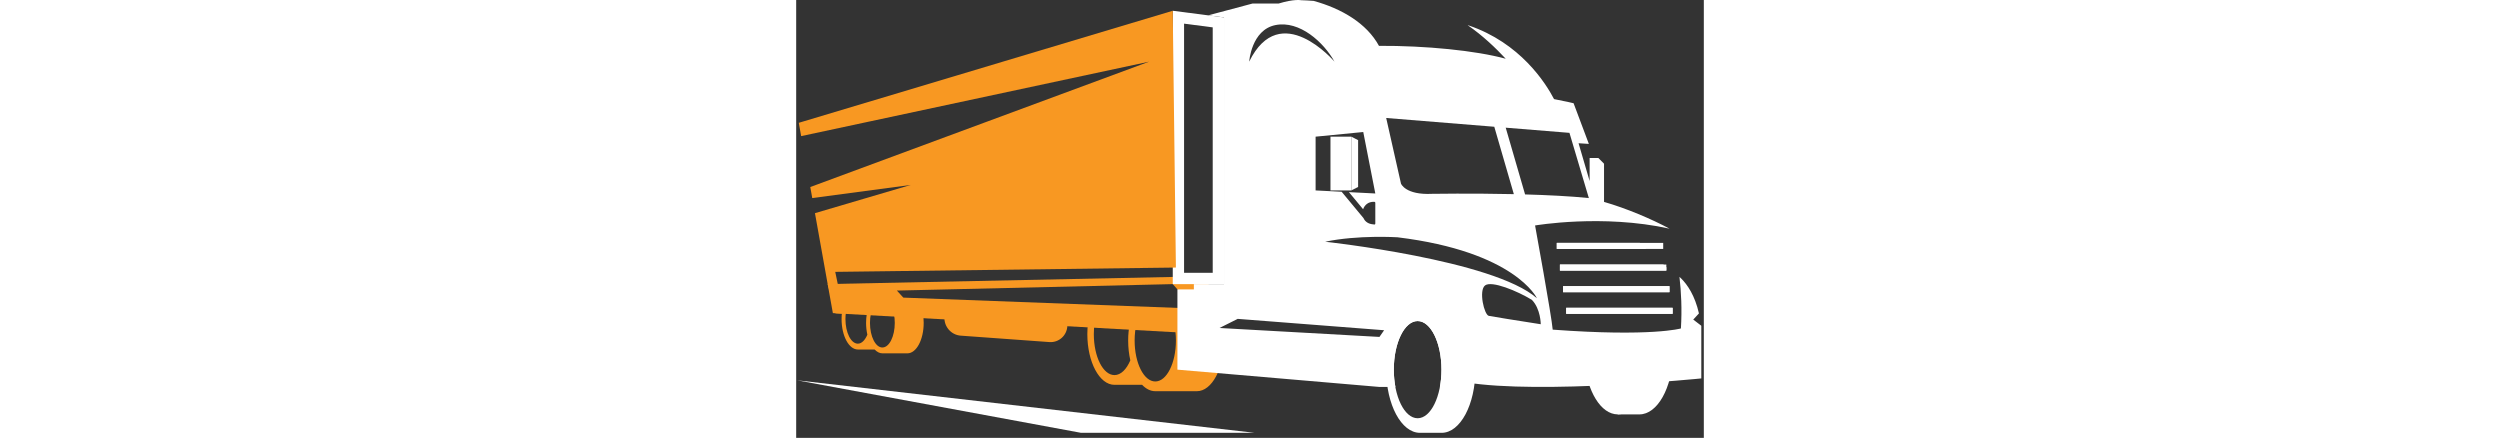 <svg width="314" height="55" viewBox="0 0 114 55" fill="none" xmlns="http://www.w3.org/2000/svg">
<rect x="0" y="0" width="114" height="55" fill="#333333" stroke="none"/>
<path d="M6.412 38.497C6.273 38.959 6.188 39.494 6.188 40.072C6.188 41.779 6.886 43.164 7.746 43.164C8.228 43.164 8.654 42.719 8.94 42.036C8.837 41.58 8.78 41.079 8.78 40.553C8.78 39.813 8.897 39.128 9.092 38.542C9.088 38.527 9.082 38.513 9.078 38.498H9.67C9.423 39.045 9.269 39.761 9.269 40.554C9.269 42.262 9.966 43.646 10.826 43.646C11.686 43.646 12.384 42.262 12.384 40.554C12.384 39.761 12.229 39.045 11.982 38.498H15.69C15.893 39.093 16.015 39.795 16.015 40.554C16.015 42.667 15.099 44.38 13.969 44.38H10.827C10.472 44.38 10.143 44.196 9.853 43.898H7.748C6.618 43.898 5.702 42.186 5.702 40.072C5.702 39.51 5.771 38.979 5.887 38.498L6.412 38.497Z" fill="#F89822"/>
<path d="M36.647 40.634H37.475C37.417 41.06 37.384 41.504 37.384 41.965C37.384 44.807 38.545 47.111 39.977 47.111C40.777 47.111 41.492 46.39 41.968 45.258C41.794 44.492 41.698 43.651 41.698 42.767C41.698 42.018 41.771 41.303 41.897 40.635H42.745C42.595 41.285 42.51 42.005 42.51 42.767C42.51 45.609 43.671 47.913 45.102 47.913C46.534 47.913 47.695 45.609 47.695 42.767C47.695 42.005 47.61 41.285 47.46 40.635H48.308H48.535H52.85C52.977 41.303 53.737 42.018 53.737 42.767C53.737 46.284 52.212 49.135 50.331 49.135H45.102C44.502 49.135 43.939 48.843 43.449 48.334H39.975C38.095 48.334 36.57 45.483 36.57 41.966C36.572 41.508 36.598 41.064 36.647 40.634Z" fill="#F89822"/>
<path d="M51.798 34.69V38.819L47.882 36.344L47.299 35.685L12.647 36.495L13.456 37.38L51.798 38.819V41.965L4.943 39.354L3.95 35.678L51.798 34.69Z" fill="#F89822"/>
<path d="M107.388 45.247C107.093 49.09 105.33 52.047 103.193 52.047C101.074 52.047 99.322 49.139 99.006 45.342C101.754 45.991 104.595 45.819 107.388 45.247Z" fill="white"/>
<path d="M110.142 44.564C110.017 48.735 108.173 52.048 105.911 52.048H103.194V50.204C102.474 49.079 101.959 47.514 101.761 45.732C104.556 45.882 107.397 45.353 110.142 44.564Z" fill="white"/>
<path d="M78.349 38.493H81.066C83.409 38.493 85.309 42.045 85.309 46.428C85.309 50.81 83.41 54.363 81.066 54.363H78.349C76.005 54.363 74.105 50.81 74.105 46.428C74.105 42.045 76.005 38.493 78.349 38.493ZM78.055 52.531C79.708 52.531 81.048 49.798 81.048 46.428C81.048 43.057 79.708 40.324 78.055 40.324C76.402 40.324 75.062 43.057 75.062 46.428C75.062 49.798 76.402 52.531 78.055 52.531Z" fill="white"/>
<path d="M20.661 42.157L31.799 42.964C32.987 43.05 33.999 42.149 34.06 40.95C34.121 39.752 33.207 38.711 32.02 38.625L20.882 37.819C19.694 37.733 18.682 38.634 18.621 39.833C18.56 41.03 19.474 42.071 20.661 42.157Z" fill="#F89822"/>
<path d="M95.531 30.508H105.963L106.786 31.266H95.531V30.508Z" fill="white"/>
<path d="M108.898 30.508V31.265H95.531V30.508H108.898ZM109.292 33.984H95.925V33.226H109.292V33.984ZM109.686 36.7H96.32V35.942H109.686V36.7ZM110.081 39.418H96.714V38.66H110.081V39.418Z" fill="white"/>
<path d="M96.32 35.942H109.687V36.701H96.32V35.942Z" fill="white"/>
<path d="M49.948 35.685H53.736V2.188L51.742 1.929L57.314 0.445H60.588C62.577 -0.16 63.427 0.028 63.427 0.028C63.897 0.04 64.428 0.07 64.997 0.114C68.495 1.077 71.656 2.922 73.198 5.758C79.02 5.726 85.347 6.346 89.119 7.378C87.872 6.042 86.241 4.472 84.342 3.167C84.395 3.178 84.432 3.185 84.432 3.185C90.931 5.375 94.124 10.407 95.189 12.447C96.756 12.747 97.643 12.967 97.643 12.967L99.56 18.074L98.266 17.991L99.657 22.738V19.848H100.756L101.466 20.56V25.359C104.266 26.166 107.404 27.492 109.692 28.72C101.287 26.858 92.805 28.319 92.805 28.319C92.805 28.319 94.894 39.767 95.019 41.403C107.437 42.322 111.123 41.253 111.123 41.253C111.271 38.84 111.156 36.642 110.941 34.776C111.097 34.916 111.256 35.07 111.421 35.257C111.428 35.264 111.435 35.271 111.441 35.278C111.529 35.377 111.618 35.488 111.706 35.602C111.722 35.623 111.738 35.641 111.755 35.662C111.836 35.769 111.916 35.886 111.997 36.006C112.02 36.041 112.045 36.071 112.068 36.107C112.141 36.22 112.213 36.344 112.285 36.468C112.314 36.518 112.343 36.563 112.373 36.616C112.437 36.732 112.498 36.861 112.561 36.988C112.595 37.057 112.63 37.12 112.664 37.193C112.723 37.322 112.779 37.465 112.836 37.603C112.868 37.683 112.902 37.756 112.933 37.84C112.991 37.992 113.043 38.157 113.096 38.321C113.122 38.403 113.151 38.478 113.177 38.562C113.252 38.816 113.323 39.083 113.387 39.364L112.673 40.139L113.684 40.914V47.53C113.684 47.53 93.517 49.556 84.139 48.028V48.599H80.851C80.977 47.924 81.05 47.194 81.05 46.428C81.05 43.057 79.71 40.325 78.057 40.325C76.404 40.325 75.064 43.058 75.064 46.428C75.064 47.194 75.136 47.924 75.262 48.599H73.241L47.884 46.428V36.345H49.95V35.685H49.948ZM60.199 3.15C57.167 3.757 56.898 7.741 56.898 7.741C60.805 -0.226 67.61 7.741 67.61 7.741C66.263 5.311 63.231 2.542 60.199 3.15ZM72.739 25.464C72.739 25.402 72.687 25.351 72.626 25.349C72.604 25.348 72.583 25.348 72.562 25.347C71.851 25.33 71.389 25.755 71.207 26.28L69.425 24.132L72.739 24.301L71.225 16.581L65.24 17.165V23.918L68.511 24.085L71.232 27.366L71.235 27.363C71.394 27.735 71.719 28.041 72.229 28.145C72.393 28.179 72.531 28.194 72.622 28.2C72.687 28.205 72.739 28.153 72.739 28.088L72.739 25.464ZM74.105 14.819L75.964 23.065C75.964 23.065 76.519 24.517 79.882 24.345C79.882 24.345 84.748 24.266 90.138 24.384L87.682 15.92L74.105 14.819ZM99.559 24.877L97.123 16.685L89.117 16.036L91.551 24.42C94.384 24.5 97.257 24.639 99.559 24.877ZM86.999 39.673C87.589 39.791 90.491 40.249 93.518 40.724C93.518 40.724 93.518 38.805 92.403 37.662C90.572 36.544 87.353 35.217 86.526 35.848C85.701 36.479 86.409 39.555 86.999 39.673ZM93.038 37.46C93.038 37.46 90.328 31.61 75.521 29.802C75.521 29.802 70.544 29.49 66.438 30.363C66.438 30.363 87.599 32.65 93.038 37.46ZM73.26 42.317L73.844 41.477L55.455 40.05L53.169 41.195L73.26 42.317Z" fill="white"/>
<path d="M48.719 2.97V34.262H52.317V3.438L48.719 2.97ZM47.299 1.351L53.737 2.188V35.685H47.299V1.351Z" fill="white"/>
<path d="M95.926 33.984V33.225H108.915L109.293 33.574V33.984H95.926Z" fill="white"/>
<path d="M96.714 38.659H110.081V39.417H96.714V38.659Z" fill="white"/>
<path d="M67.108 17.165H69.724V23.918H67.108V17.165Z" fill="white"/>
<path d="M70.579 23.483L69.723 23.918V17.165L70.579 17.601V23.483Z" fill="white"/>
<path d="M3.01 30.412L2.358 26.774L14.394 23.226L2.019 24.877L1.771 23.491L44.339 7.741L0.625 17.097L0.326 15.425L0.972 15.231L47.297 1.351L47.693 33.604L4.906 34.146L6.001 39.413L4.607 39.325L3.01 30.412Z" fill="#F89822"/>
<path d="M0 47.753L57.589 54.363H35.78L0.038 47.753H0Z" fill="white"/>
</svg>
